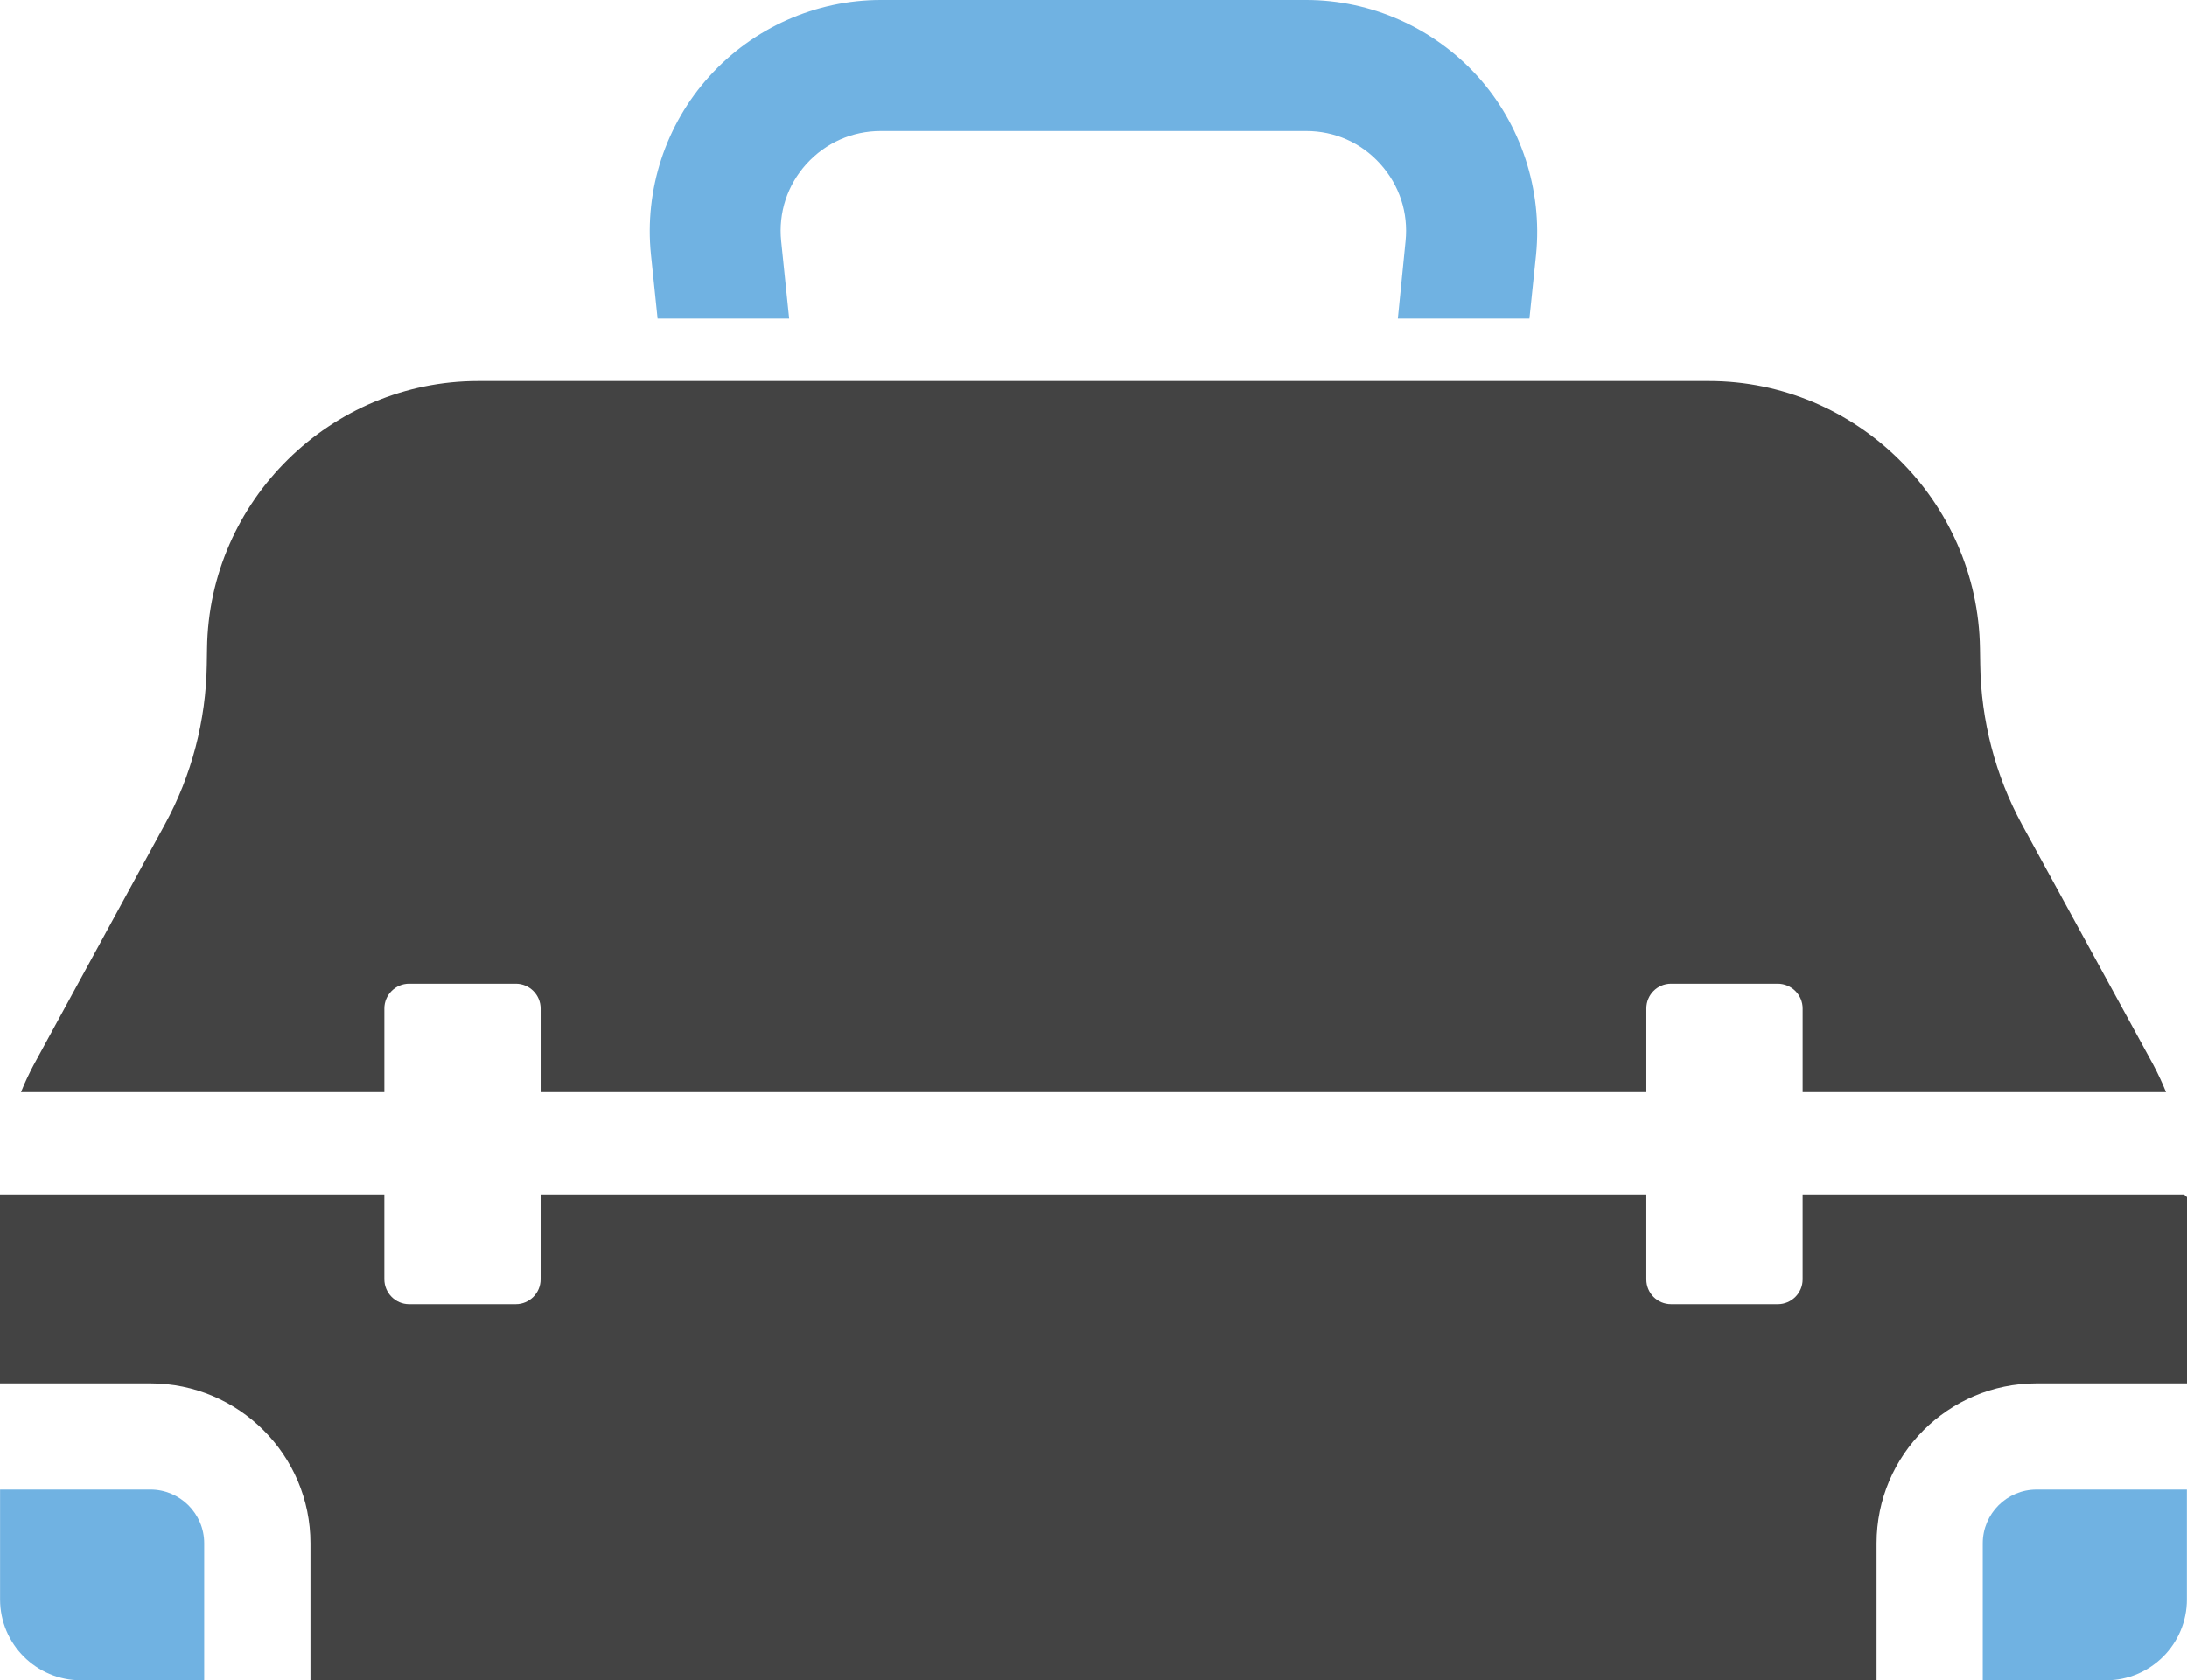 <?xml version="1.0" encoding="UTF-8"?>
<svg id="Layer_2" data-name="Layer 2" xmlns="http://www.w3.org/2000/svg" viewBox="0 0 123.792 95.137">
  <g id="Color">
    <path d="M123.785,90.553v-6.213h-8.512c-1.678,0-3.042,1.365-3.042,3.042v7.755h6.971c2.531,0,4.584-2.052,4.584-4.584Z" fill="#70b2e2"/>
    <path d="M37.222,18.039h7.447l-.451-4.378c-.166-1.625.346-3.175,1.429-4.378,1.098-1.204,2.588-1.866,4.213-1.866h24.072c1.625,0,3.114.662,4.198,1.866,1.083,1.204,1.595,2.753,1.429,4.378l-.436,4.378h7.447l.376-3.626c.361-3.671-.842-7.357-3.31-10.095-2.483-2.738-6.018-4.318-9.704-4.318h-24.072c-3.686,0-7.237,1.58-9.704,4.318-2.482,2.738-3.686,6.424-3.31,10.095l.376,3.626Z" fill="#70b2e2"/>
    <path d="M8.516,84.34H.004v6.215c0,2.53,2.051,4.581,4.581,4.581h6.973v-7.755c0-1.677-1.365-3.042-3.042-3.042Z" fill="#70b2e2"/>
  </g>
  <g id="Grey">
    <path d="M122.604,61.836c-.211-.527-.451-1.038-.722-1.55l-7.432-13.601c-1.505-2.768-2.317-5.898-2.362-9.042l-.015-.933c-.12-8.35-6.996-15.136-15.346-15.136H27.066c-8.35,0-15.241,6.786-15.346,15.136l-.015.933c-.045,3.144-.858,6.274-2.377,9.042l-7.417,13.601c-.271.512-.511,1.023-.722,1.55h20.567v-4.739c0-.767.632-1.399,1.399-1.399h6.048c.767,0,1.399.632,1.399,1.399v4.739h62.588v-4.739c0-.767.617-1.399,1.399-1.399h6.033c.782,0,1.414.632,1.414,1.399v4.739h20.567Z" fill="#434343"/>
    <path d="M123.792,67.779v10.547h-8.515c-4.995,0-9.057,4.062-9.057,9.057v7.748H17.573v-7.748c0-4.995-4.062-9.057-9.057-9.057H0v-10.697h21.755v4.799c0,.782.632,1.414,1.399,1.414h6.048c.767,0,1.399-.632,1.399-1.399v-4.814h62.588v4.814c0,.767.617,1.399,1.399,1.399h6.048c.767,0,1.399-.632,1.399-1.399v-4.814h21.59c.06.06.105.09.165.15Z" fill="#434343"/>
  </g>
</svg>
